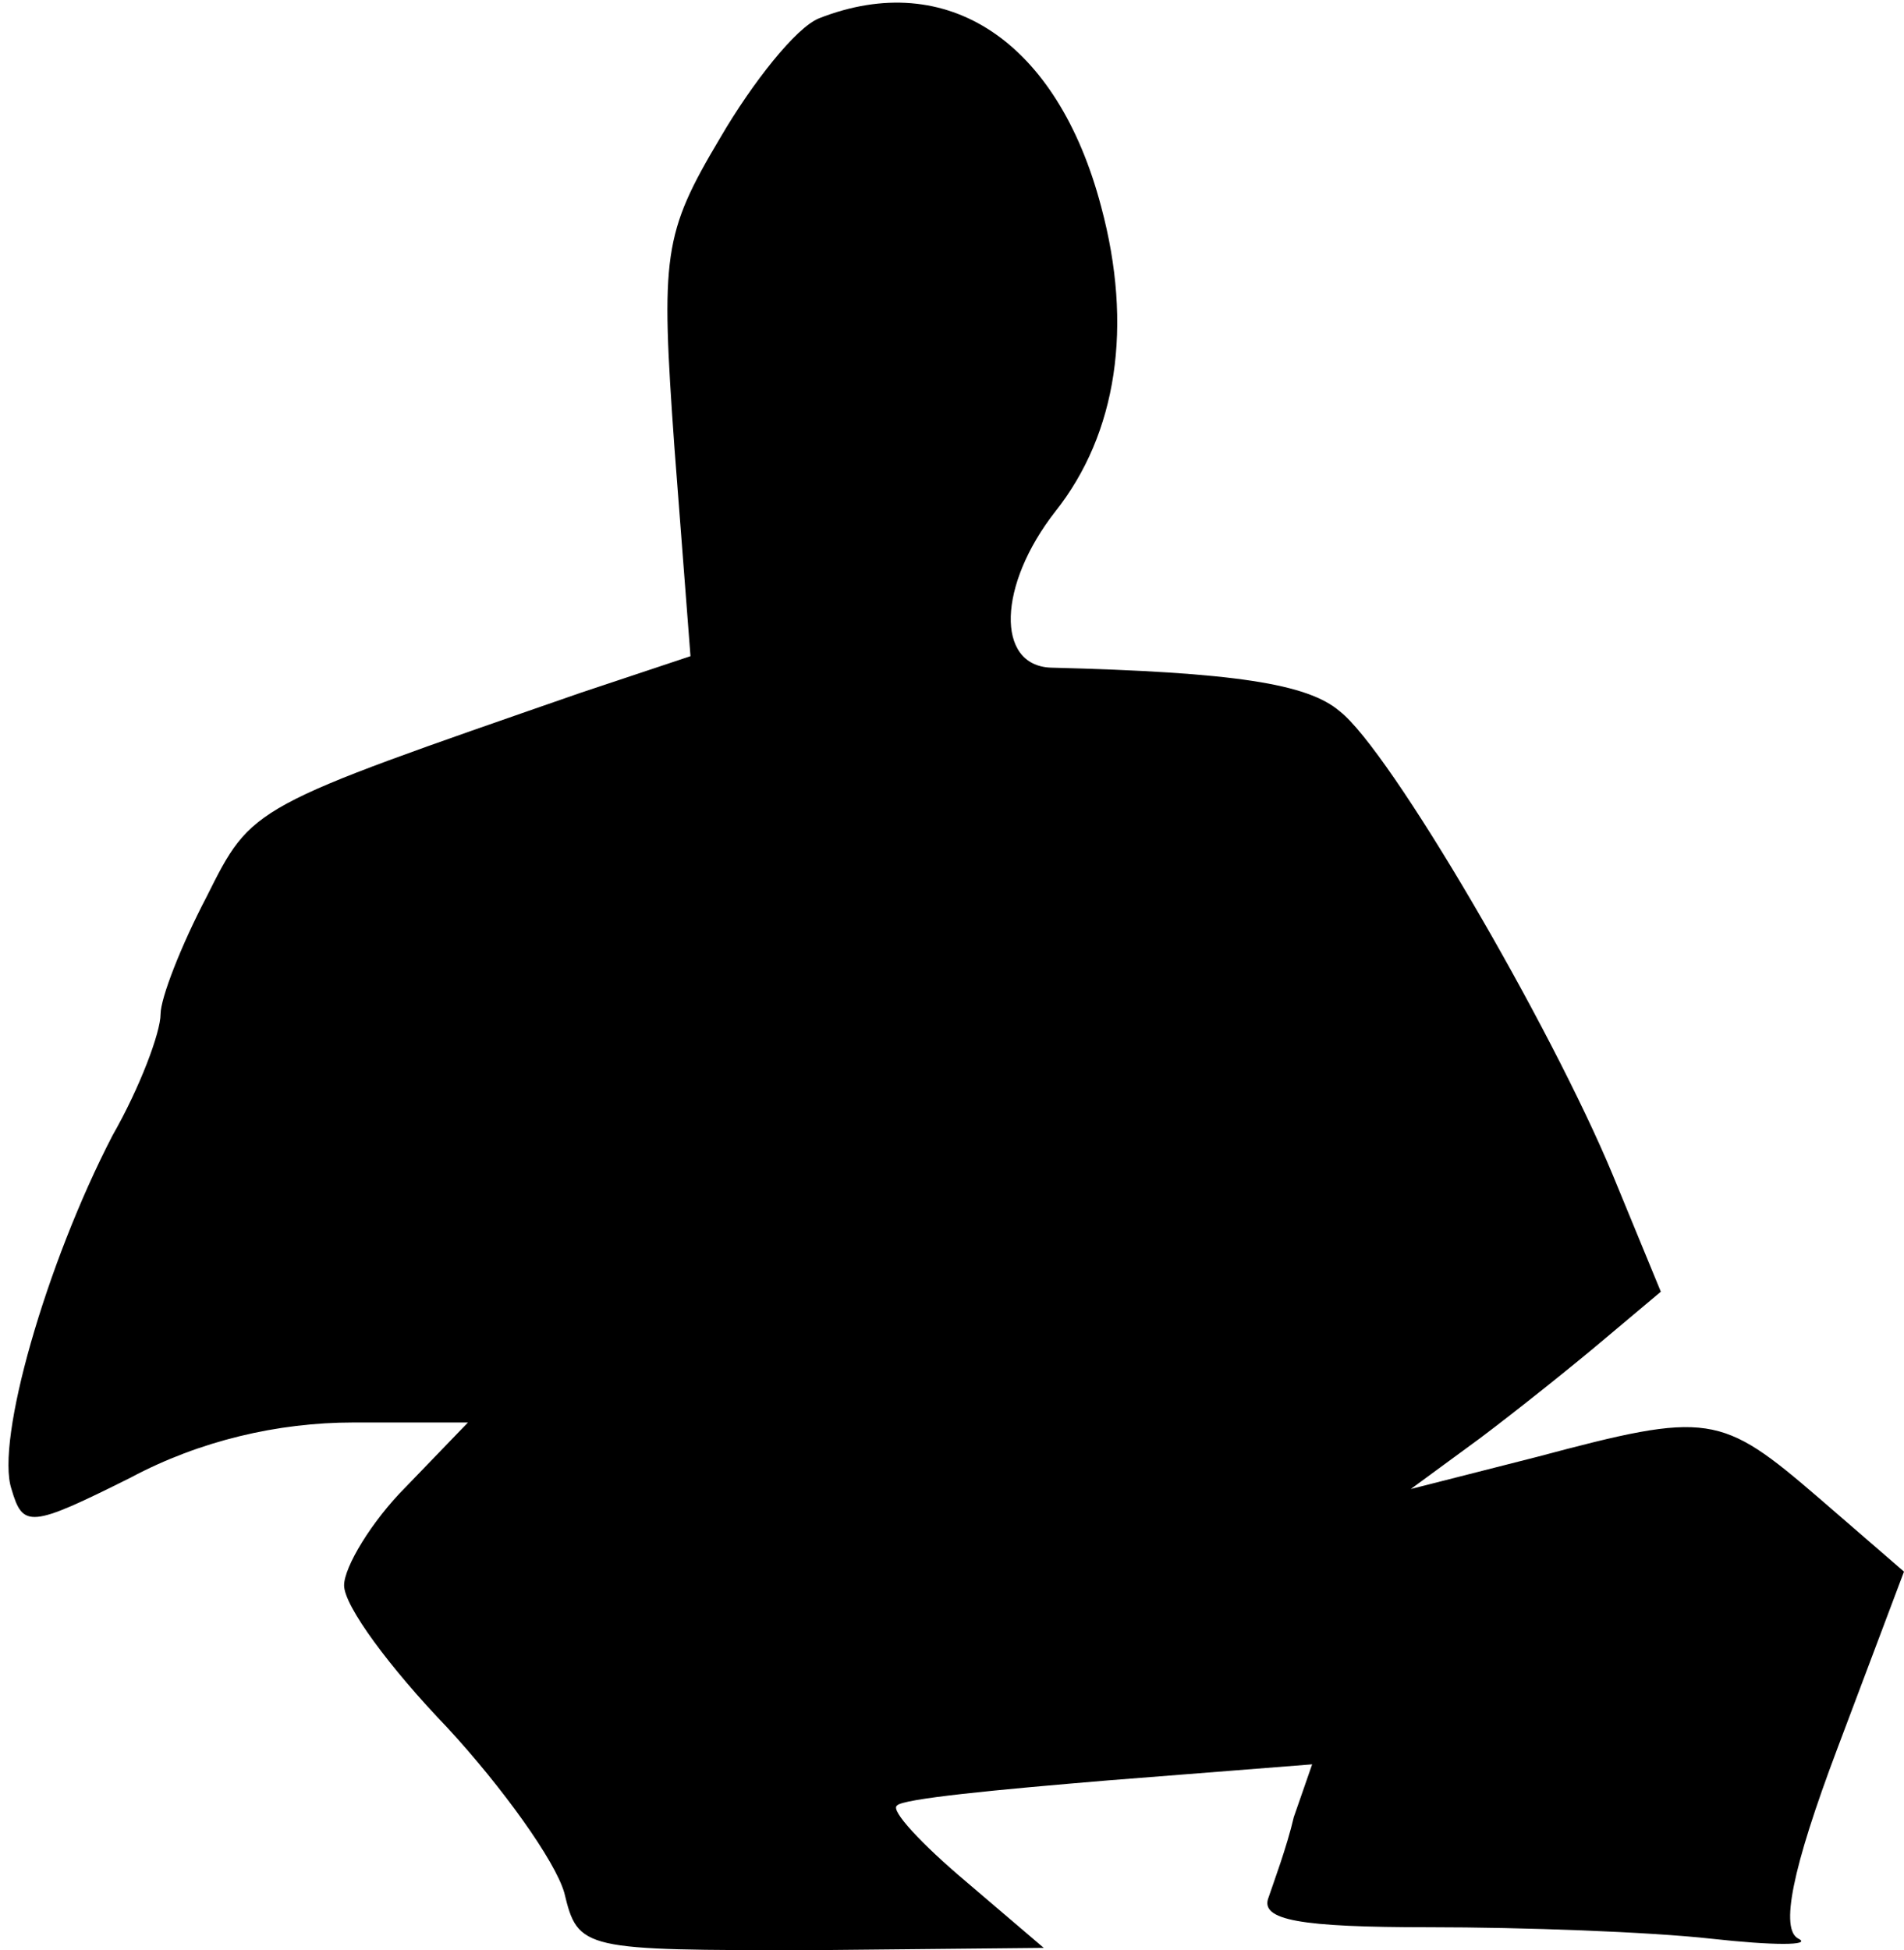 <?xml version="1.0" standalone="no"?>
<!DOCTYPE svg PUBLIC "-//W3C//DTD SVG 20010904//EN"
 "http://www.w3.org/TR/2001/REC-SVG-20010904/DTD/svg10.dtd">
<svg version="1.0" xmlns="http://www.w3.org/2000/svg"
 width="83pt" height="85pt" viewBox="0 0 83 85"
 preserveAspectRatio="xMidYMid meet">
<g transform="translate(0,85) scale(0.1,-0.1)"
fill="#000000" stroke="none">
<path fill="#000000" stroke="none" d="M357 842 c-10 -4 -29 -28 -43 -52 -25
-42 -26 -51 -20 -135 l7 -91 -48 -16 c-144 -50 -143 -49 -163 -89 -11 -21 -20
-44 -20 -51 0 -8 -9 -32 -21 -53 -29 -56 -51 -133 -44 -154 5 -17 8 -17 52 5
30 16 64 24 97 24 l50 0 -27 -28 c-15 -15 -27 -35 -27 -43 0 -9 20 -36 45 -62
24 -26 47 -58 51 -72 6 -25 8 -25 108 -25 l101 1 -34 29 c-19 16 -33 31 -30
33 2 3 44 7 92 11 l89 7 -8 -23 c-3 -13 -9 -29 -11 -35 -4 -10 14 -13 70 -13
41 0 96 -2 123 -5 27 -3 44 -3 38 0 -8 4 -3 30 17 83 l29 77 -37 32 c-43 37
-48 38 -123 18 l-55 -14 30 22 c16 12 41 32 54 43 l25 21 -21 51 c-27 65 -97
185 -119 202 -14 12 -46 17 -126 19 -24 1 -23 36 2 68 27 34 34 81 20 133 -19
72 -67 104 -123 82z"/>
</g>
</svg>
